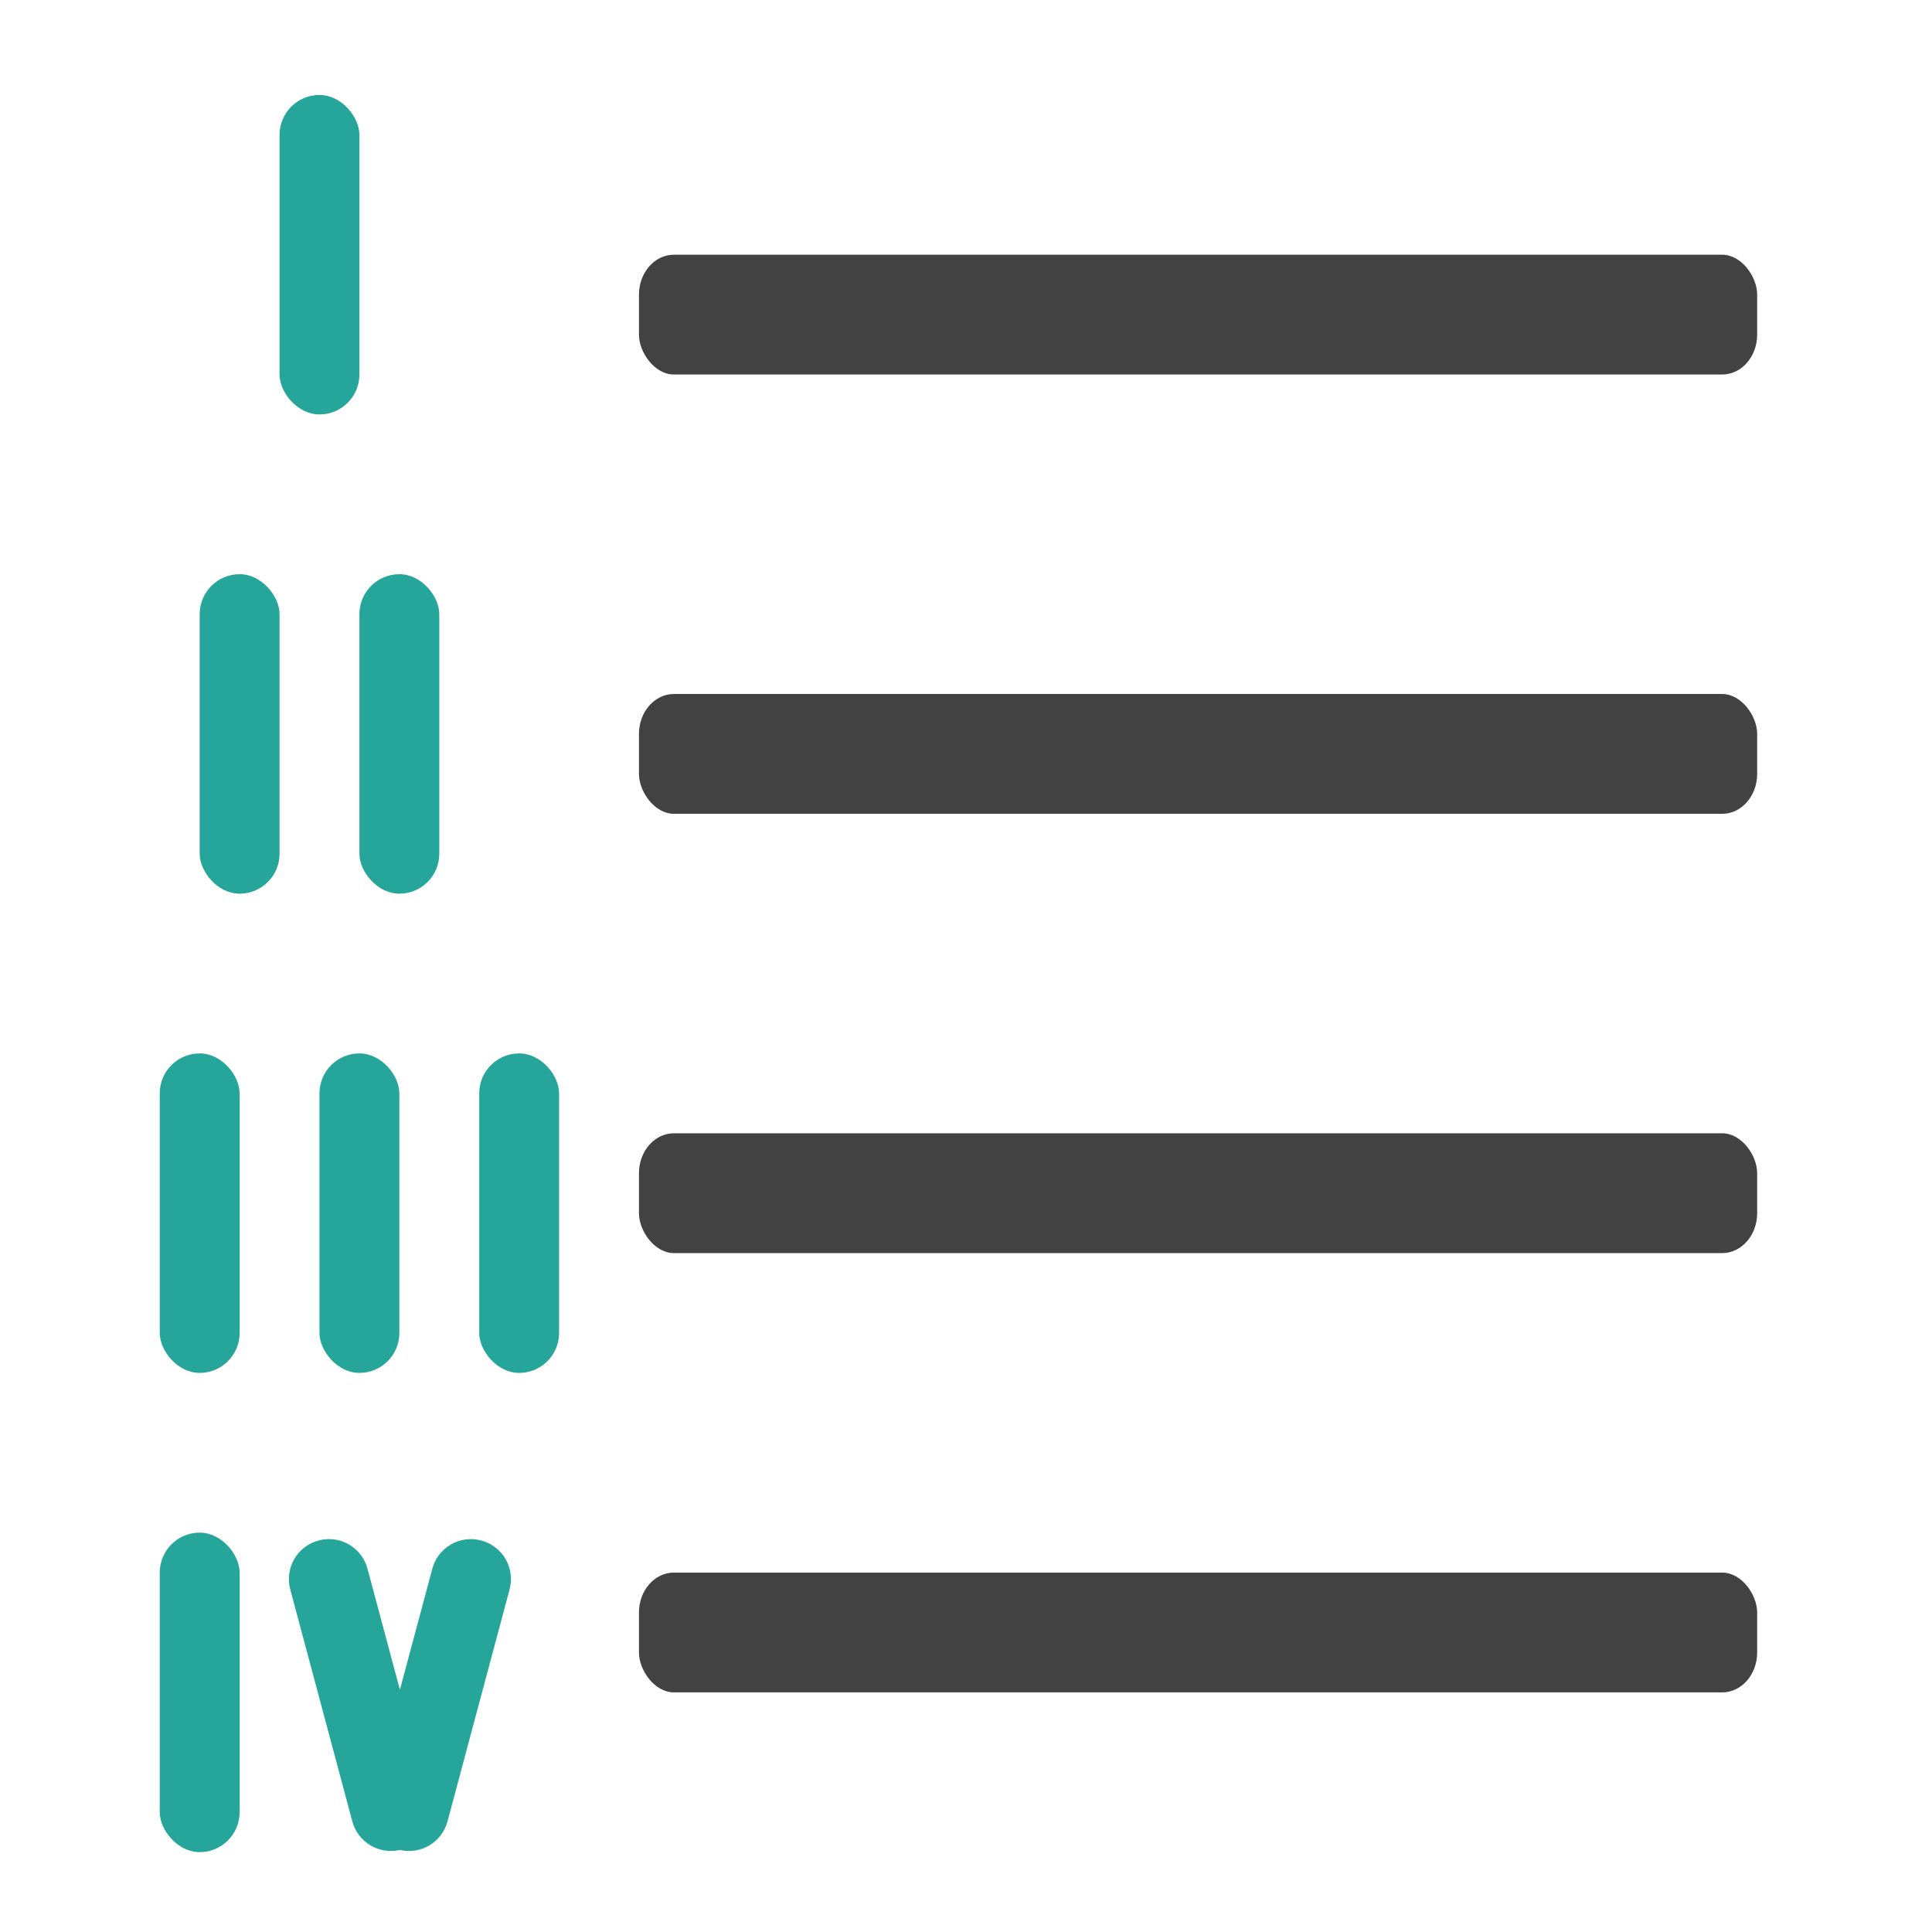 <?xml version="1.0" encoding="UTF-8" standalone="no"?>
<!-- Created with Inkscape (http://www.inkscape.org/) -->

<svg
   xmlns:dc="http://purl.org/dc/elements/1.1/"
   xmlns:cc="http://creativecommons.org/ns#"
   xmlns:rdf="http://www.w3.org/1999/02/22-rdf-syntax-ns#"
   xmlns:svg="http://www.w3.org/2000/svg"
   xmlns="http://www.w3.org/2000/svg"
   xmlns:sodipodi="http://sodipodi.sourceforge.net/DTD/sodipodi-0.dtd"
   xmlns:inkscape="http://www.inkscape.org/namespaces/inkscape"
   width="512mm"
   height="512mm"
   viewBox="0 0 512 512"
   version="1.1"
   id="svg3705"
   inkscape:version="0.92.2 2405546, 2018-03-11"
   sodipodi:docname="format-list-ordered.svg">
  <defs
     id="defs3699" />
  <sodipodi:namedview
     id="base"
     pagecolor="#ffffff"
     bordercolor="#666666"
     borderopacity="1.0"
     inkscape:pageopacity="0.0"
     inkscape:pageshadow="2"
     inkscape:zoom="0.15091333"
     inkscape:cx="-4.0858569"
     inkscape:cy="1329.7237"
     inkscape:document-units="mm"
     inkscape:current-layer="layer1"
     showgrid="true"
     showguides="true"
     inkscape:guide-bbox="true"
     inkscape:window-width="1920"
     inkscape:window-height="1021"
     inkscape:window-x="0"
     inkscape:window-y="30"
     inkscape:window-maximized="1"
     inkscape:measure-start="0,0"
     inkscape:measure-end="0,0">
    <inkscape:grid
       type="xygrid"
       id="grid3707" />
    <sodipodi:guide
       position="719.667,486.833"
       orientation="0,1"
       id="guide3711"
       inkscape:locked="false" />
    <sodipodi:guide
       position="486.833,105.833"
       orientation="-1,-1.3113658e-08"
       id="guide3713"
       inkscape:locked="false" />
    <sodipodi:guide
       position="-158.75,21.167"
       orientation="0,1"
       id="guide3715"
       inkscape:locked="false" />
    <sodipodi:guide
       position="254,254"
       orientation="1,0"
       id="guide3717"
       inkscape:locked="false" />
    <sodipodi:guide
       position="550.333,254"
       orientation="0,1"
       id="guide3742"
       inkscape:locked="false" />
    <sodipodi:guide
       position="550.333,254"
       orientation="4.2706773e-08,-1"
       id="guide3744"
       inkscape:locked="false" />
    <sodipodi:guide
       position="243.417,486.833"
       orientation="0,1"
       id="guide3748"
       inkscape:locked="false" />
    <sodipodi:guide
       position="412.75,486.833"
       orientation="0,1"
       id="guide888"
       inkscape:locked="false" />
    <sodipodi:guide
       position="381,21.167"
       orientation="0,1"
       id="guide890"
       inkscape:locked="false" />
    <sodipodi:guide
       position="211.667,412.75"
       orientation="1,0"
       id="guide976"
       inkscape:locked="false" />
    <sodipodi:guide
       position="275.167,158.75"
       orientation="1,0"
       id="guide978"
       inkscape:locked="false" />
    <sodipodi:guide
       position="571.5,254"
       orientation="0,1"
       id="guide1042"
       inkscape:locked="false" />
    <sodipodi:guide
       position="381,486.833"
       orientation="0,1"
       id="guide1044"
       inkscape:locked="false" />
    <sodipodi:guide
       position="370.417,21.167"
       orientation="-3.774936e-09,-1"
       id="guide1046"
       inkscape:locked="false" />
    <sodipodi:guide
       position="84.667,370.417"
       orientation="1,0"
       id="guide858"
       inkscape:locked="false" />
  </sodipodi:namedview>
  <g
     inkscape:label="Layer 1"
     inkscape:groupmode="layer"
     id="layer1"
     transform="translate(0,215)">
    <rect
       style="opacity:1;vector-effect:none;fill:#424242;fill-opacity:1;stroke:none;stroke-width:39.599;stroke-linecap:butt;stroke-linejoin:round;stroke-miterlimit:4;stroke-dasharray:none;stroke-dashoffset:0;stroke-opacity:1;paint-order:normal"
       id="rect832"
       width="296.333"
       height="31.75"
       x="169.333"
       y="-147.5"
       rx="9.26"
       ry="10.583" />
    <rect
       style="opacity:1;vector-effect:none;fill:#424242;fill-opacity:1;stroke:none;stroke-width:39.599;stroke-linecap:butt;stroke-linejoin:round;stroke-miterlimit:4;stroke-dasharray:none;stroke-dashoffset:0;stroke-opacity:1;paint-order:normal"
       id="rect840"
       width="296.333"
       height="31.75"
       x="169.333"
       y="-31.083"
       rx="9.26"
       ry="10.583" />
    <rect
       ry="10.583"
       rx="9.26"
       y="201.75"
       x="169.333"
       height="31.75"
       width="296.333"
       id="rect844"
       style="opacity:1;vector-effect:none;fill:#424242;fill-opacity:1;stroke:none;stroke-width:39.599;stroke-linecap:butt;stroke-linejoin:round;stroke-miterlimit:4;stroke-dasharray:none;stroke-dashoffset:0;stroke-opacity:1;paint-order:normal" />
    <rect
       ry="10.583"
       rx="9.26"
       y="85.333"
       x="169.333"
       height="31.75"
       width="296.333"
       id="rect837"
       style="opacity:1;vector-effect:none;fill:#424242;fill-opacity:1;stroke:none;stroke-width:39.599;stroke-linecap:butt;stroke-linejoin:round;stroke-miterlimit:4;stroke-dasharray:none;stroke-dashoffset:0;stroke-opacity:1;paint-order:normal" />
    <g
       transform="translate(10.583,-1.780192e-5)"
       id="g851"
       style="fill:#26a69a">
      <rect
         ry="10.583"
         rx="10.583"
         y="-189.833"
         x="63.5"
         height="84.667"
         width="21.167"
         id="rect914"
         style="opacity:1;fill:#26a69a;fill-opacity:1;stroke:none;stroke-width:2.121;stroke-miterlimit:4;stroke-dasharray:none;stroke-opacity:1;paint-order:normal" />
      <rect
         style="opacity:1;fill:#26a69a;fill-opacity:1;stroke:none;stroke-width:2.121;stroke-miterlimit:4;stroke-dasharray:none;stroke-opacity:1;paint-order:normal"
         id="rect923"
         width="21.167"
         height="84.667"
         x="42.333"
         y="-62.833"
         rx="10.583"
         ry="10.583" />
      <rect
         ry="10.583"
         rx="10.583"
         y="-62.833"
         x="84.667"
         height="84.667"
         width="21.167"
         id="rect925"
         style="opacity:1;fill:#26a69a;fill-opacity:1;stroke:none;stroke-width:2.121;stroke-miterlimit:4;stroke-dasharray:none;stroke-opacity:1;paint-order:normal" />
      <rect
         ry="10.583"
         rx="10.583"
         y="64.167"
         x="31.75"
         height="84.667"
         width="21.167"
         id="rect927"
         style="opacity:1;fill:#26a69a;fill-opacity:1;stroke:none;stroke-width:2.121;stroke-miterlimit:4;stroke-dasharray:none;stroke-opacity:1;paint-order:normal" />
      <rect
         style="opacity:1;fill:#26a69a;fill-opacity:1;stroke:none;stroke-width:2.121;stroke-miterlimit:4;stroke-dasharray:none;stroke-opacity:1;paint-order:normal"
         id="rect929"
         width="21.167"
         height="84.667"
         x="74.083"
         y="64.167"
         rx="10.583"
         ry="10.583" />
      <rect
         ry="10.583"
         rx="10.583"
         y="64.167"
         x="116.417"
         height="84.667"
         width="21.167"
         id="rect931"
         style="opacity:1;fill:#26a69a;fill-opacity:1;stroke:none;stroke-width:2.121;stroke-miterlimit:4;stroke-dasharray:none;stroke-opacity:1;paint-order:normal" />
      <rect
         style="opacity:1;fill:#26a69a;fill-opacity:1;stroke:none;stroke-width:2.121;stroke-miterlimit:4;stroke-dasharray:none;stroke-opacity:1;paint-order:normal"
         id="rect933"
         width="21.167"
         height="84.667"
         x="31.75"
         y="191.167"
         rx="10.583"
         ry="10.583" />
      <path
         inkscape:connector-curvature="0"
         id="rect935"
         transform="matrix(0.265,0,0,0.265,0,-215)"
         d="m 288.645,1539.178 c -3.303,0.036 -6.659,0.484 -10.004,1.379 -21.407,5.728 -34.029,27.574 -28.301,48.98 l 62.039,231.842 c 5.607,20.954 26.656,33.48 47.621,28.629 20.965,4.851 42.014,-7.675 47.621,-28.629 l 62.039,-231.842 c 5.728,-21.407 -6.894,-43.252 -28.301,-48.98 -21.407,-5.728 -43.252,6.894 -48.98,28.301 l -32.379,121 -32.379,-121 c -4.833,-18.062 -21.14,-29.872 -38.977,-29.68 z"
         style="opacity:1;fill:#26a69a;fill-opacity:1;stroke:none;stroke-width:8.018;stroke-miterlimit:4;stroke-dasharray:none;stroke-opacity:1;paint-order:normal" />
    </g>
  </g>
</svg>
